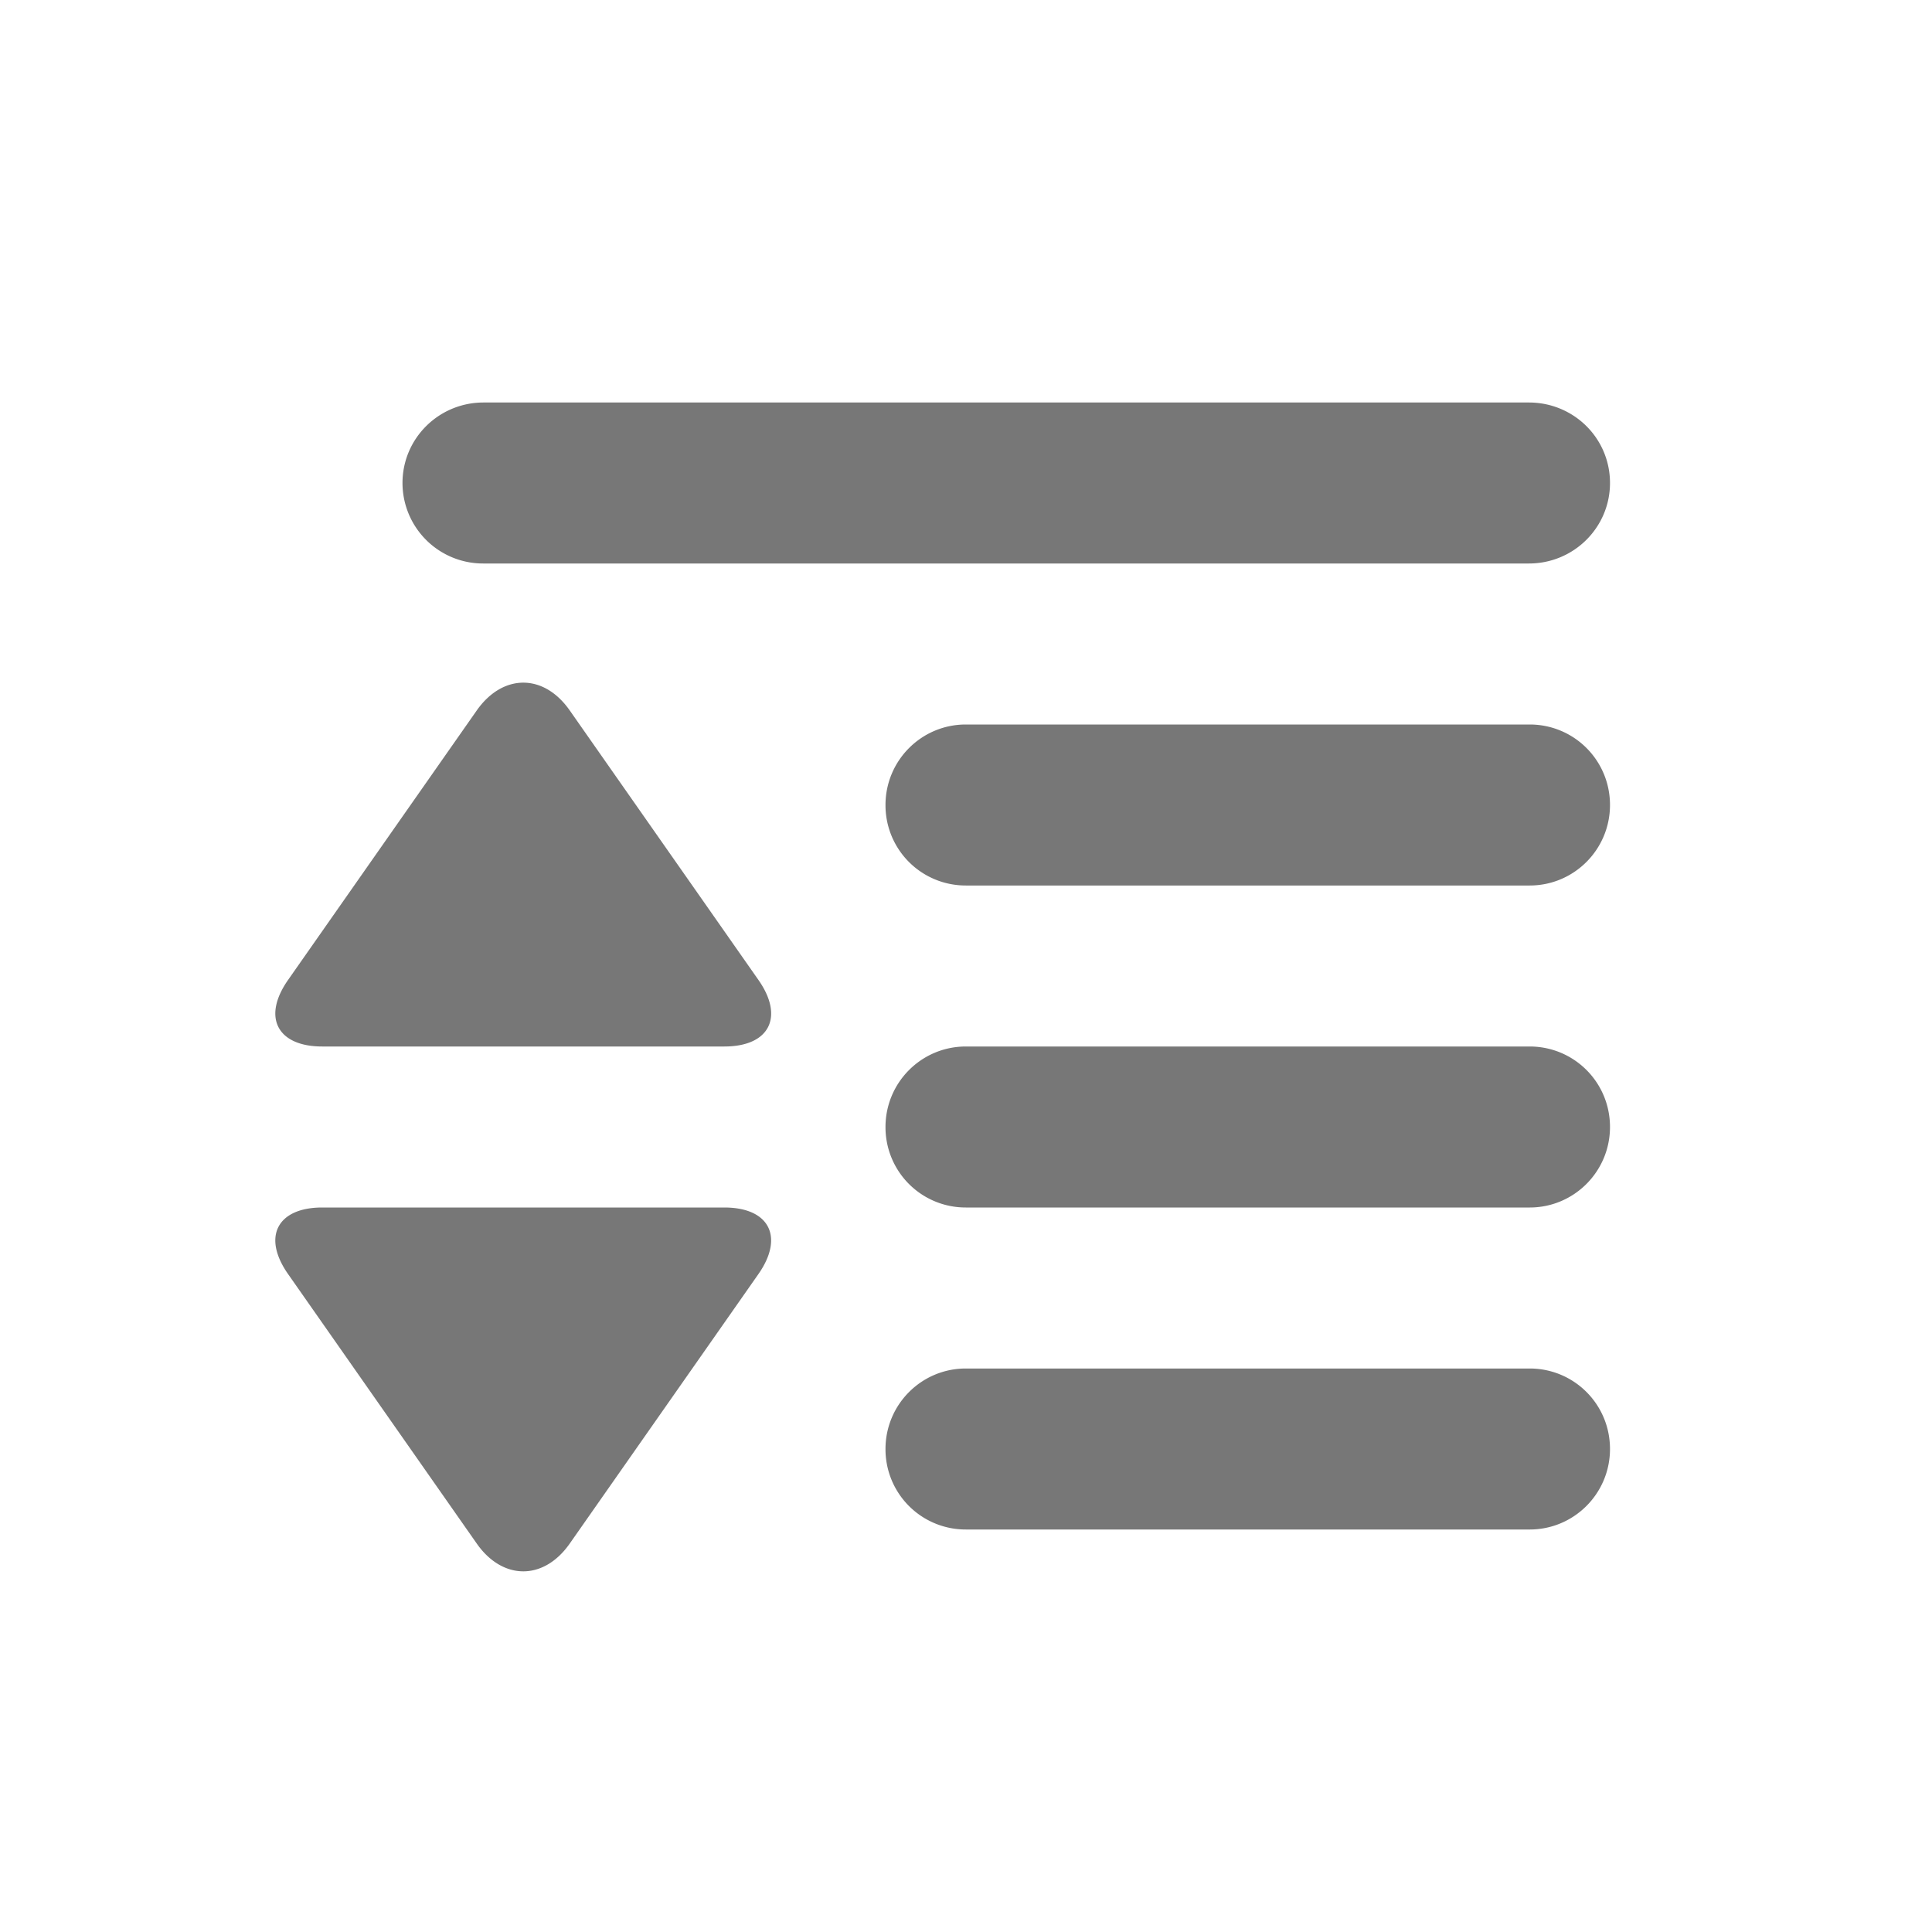 <svg xmlns="http://www.w3.org/2000/svg" width="24" height="24" viewBox="0 0 24 24">
  <title>
    GroupStateMenu
  </title>
  <g fill="none" fill-rule="evenodd">
    <rect width="24" height="24"/>
    <path fill="#777777" d="M5 6c0-.552.449-1 1.007-1h12.985C19.55 5 20 5.444 20 6c0 .552-.449 1-1.008 1H6.007A1.001 1.001 0 0 1 5 6zm-.997 7c-.554 0-.751-.36-.425-.826l2.344-3.348c.32-.456.83-.466 1.156 0l2.344 3.348c.32.456.14.826-.425.826H4.003zm0 2h4.994c.565 0 .744.37.425.826l-2.344 3.348c-.326.466-.837.456-1.156 0l-2.344-3.348c-.326-.466-.129-.826.425-.826zM11 10c0-.552.446-1 .998-1h7.004c.551 0 .998.444.998 1 0 .552-.446 1-.998 1h-7.004A.996.996 0 0 1 11 10zm0 4c0-.552.446-1 .998-1h7.004c.551 0 .998.444.998 1 0 .552-.446 1-.998 1h-7.004A.996.996 0 0 1 11 14zm0 4c0-.552.446-1 .998-1h7.004c.551 0 .998.444.998 1 0 .552-.446 1-.998 1h-7.004A.996.996 0 0 1 11 18z"/>
  </g>
</svg>
